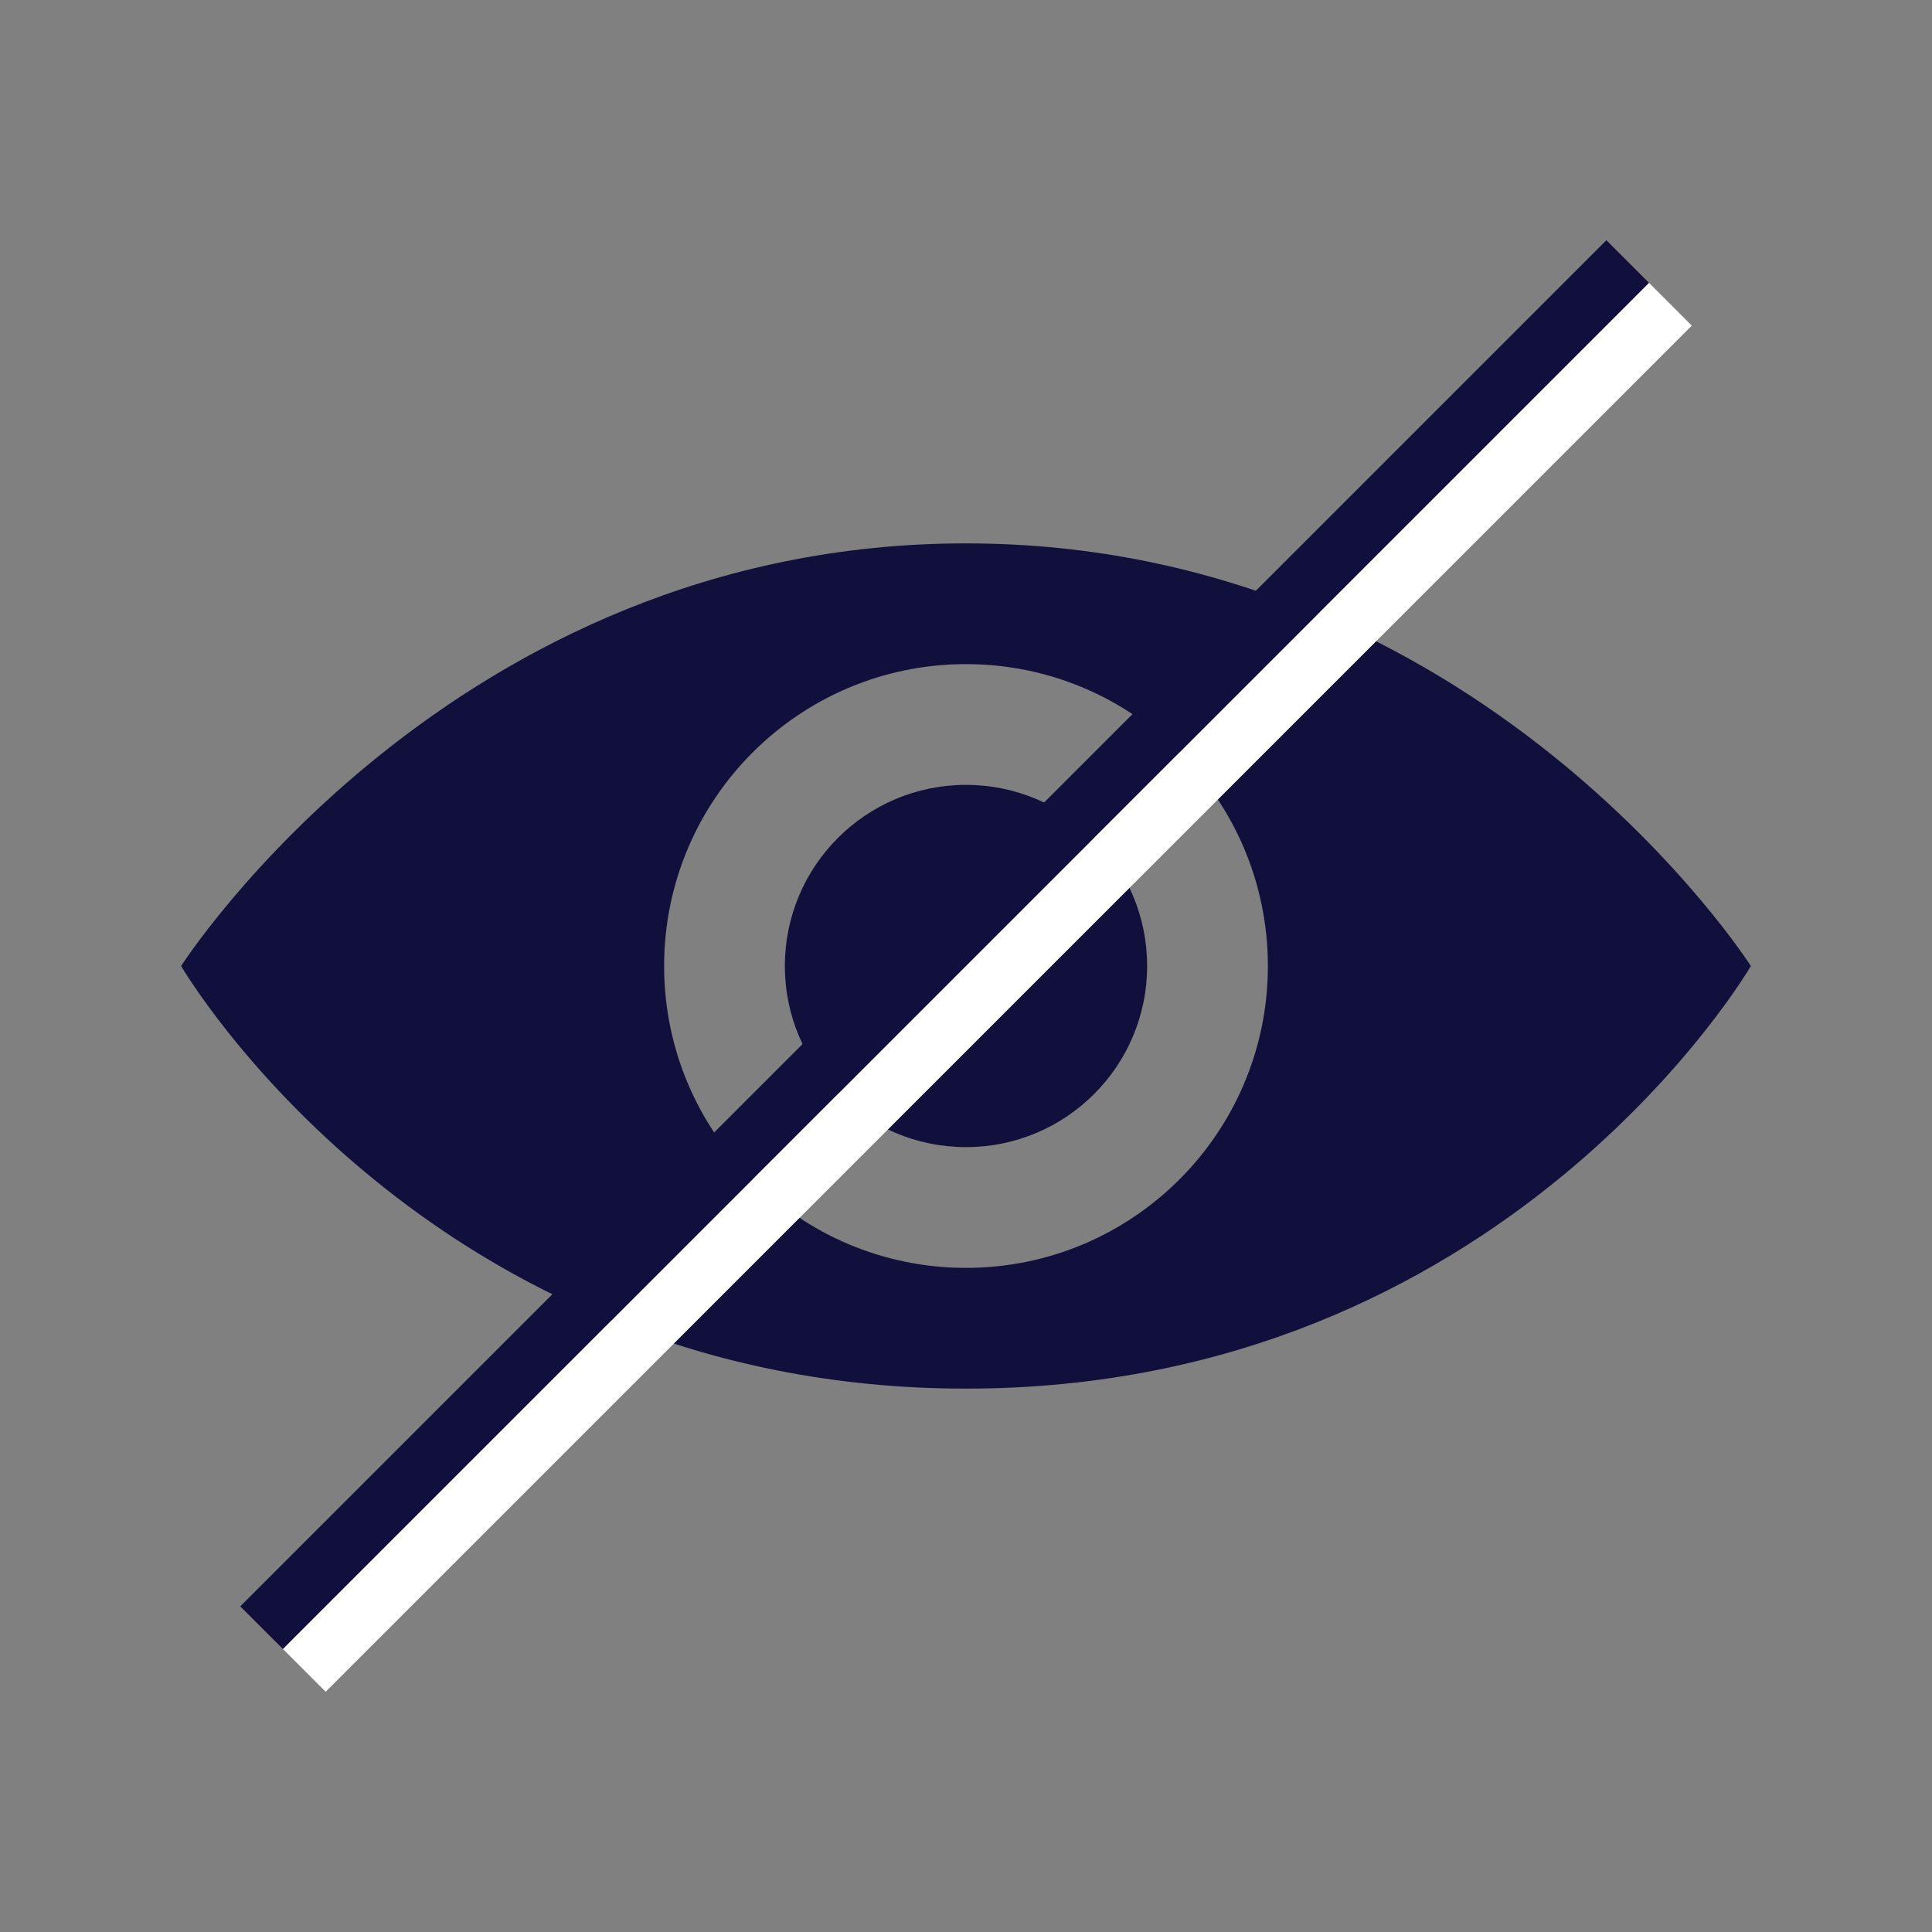 <svg width="32" height="32" viewBox="0 0 32 32" fill="none" xmlns="http://www.w3.org/2000/svg">
<rect x="0" y="0" width="32" height="32" fill="#808080" stroke="none"/>
<path fill-rule="evenodd" clip-rule="evenodd" d="M16 23C24.932 23 29 16 29 16C29 16 24.532 9 16 9C7.469 9 3 16 3 16C3 16 7.068 23 16 23ZM16 21C18.761 21 21 18.761 21 16C21 13.239 18.761 11 16 11C13.239 11 11 13.239 11 16C11 18.761 13.239 21 16 21ZM19 16C19 17.657 17.657 19 16 19C14.343 19 13 17.657 13 16C13 14.343 14.343 13 16 13C17.657 13 19 14.343 19 16Z" fill="#11103C"/>
<rect x="26.607" y="3.979" width="1" height="32" transform="rotate(45 26.607 3.979)" fill="#11103C"/>
<rect x="27.314" y="4.686" width="1" height="32" transform="rotate(45 27.314 4.686)" fill="white"/>
</svg>
